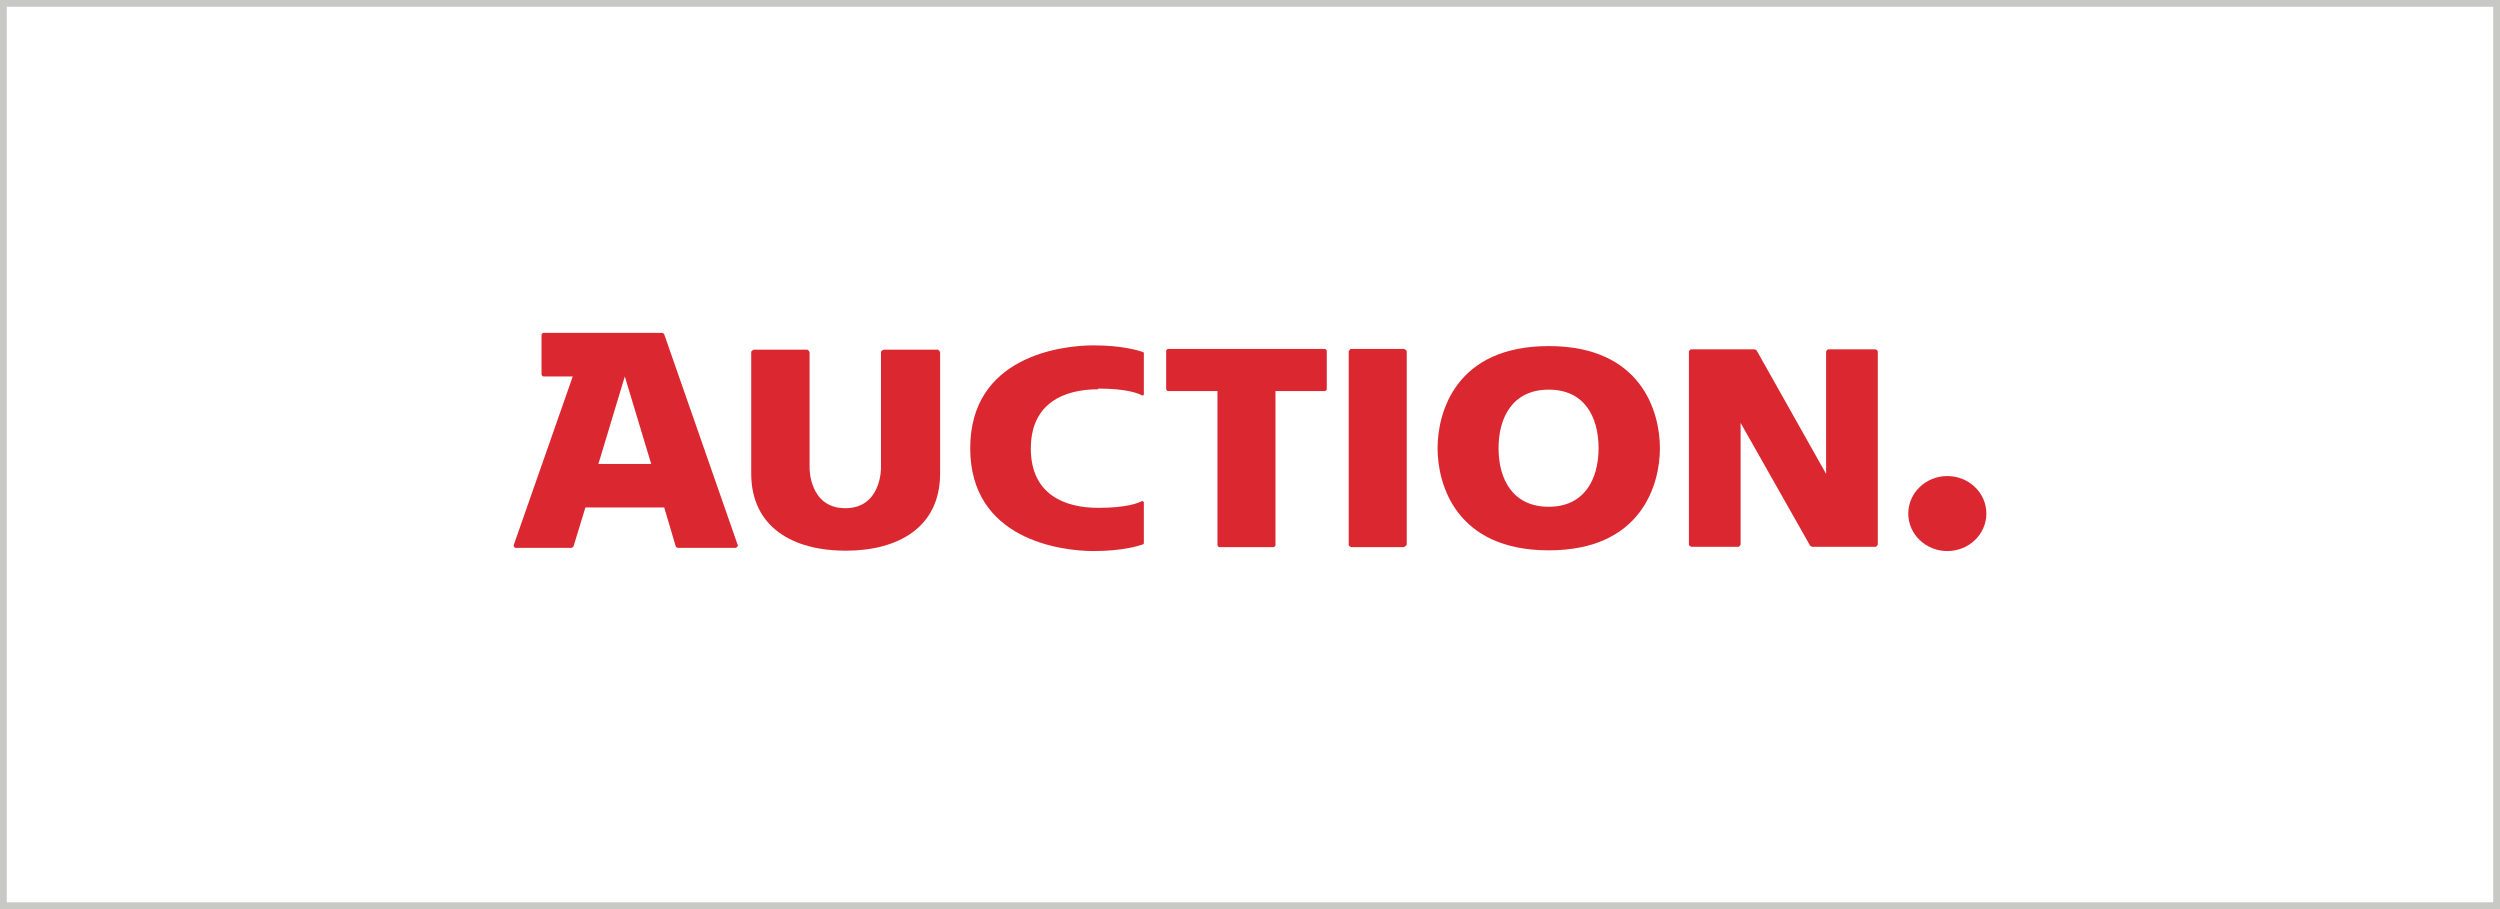 <svg width="275" height="100" viewBox="0 0 275 100" fill="none" xmlns="http://www.w3.org/2000/svg">
<rect x="0" y="0" width="275" height="100" fill="#333333" stroke="none"/>
<rect x="0.372" y="0.372" width="274.255" height="99.255" fill="white"/>
<rect x="0.372" y="0.372" width="274.255" height="99.255" stroke="#C8C9C4" stroke-width="0.745"/>
<g clip-path="url(#clip0_10_4064)">
<path d="M206.558 38.658V59.909C206.558 59.909 206.435 60.145 206.312 60.145H199.359C199.359 60.145 199.196 60.105 199.114 60.027L191.466 46.514V59.909C191.466 59.909 191.343 60.145 191.221 60.145H186.026C186.026 60.145 185.781 60.027 185.781 59.909V38.658C185.781 38.658 185.904 38.423 186.026 38.423H192.979C192.979 38.423 193.143 38.462 193.225 38.541L200.873 52.131V38.658C200.873 38.658 200.995 38.423 201.118 38.423H206.312C206.312 38.423 206.558 38.541 206.558 38.658Z" fill="#DA2730"/>
<path d="M170.362 38.069C160.137 38.069 158.133 45.336 158.133 49.303C158.133 53.27 160.137 60.537 170.362 60.537C180.587 60.537 182.591 53.27 182.591 49.303C182.591 45.336 180.587 38.069 170.362 38.069ZM170.362 55.745C166.436 55.745 164.841 52.76 164.841 49.303C164.841 45.847 166.436 42.861 170.362 42.861C174.288 42.861 175.843 45.847 175.843 49.303C175.843 52.76 174.248 55.745 170.362 55.745Z" fill="#DA2730"/>
<path d="M154.453 60.184H148.604C148.604 60.184 148.359 60.066 148.359 59.948V38.658C148.359 38.658 148.481 38.383 148.604 38.383H154.453C154.453 38.383 154.739 38.501 154.739 38.658V59.909C154.739 59.909 154.616 60.145 154.453 60.145" fill="#DA2730"/>
<path d="M145.741 38.383H128.482C128.482 38.383 128.277 38.462 128.277 38.58V42.822C128.277 42.822 128.359 43.018 128.482 43.018H133.921V59.987C133.921 59.987 134.003 60.184 134.126 60.184H140.097C140.097 60.184 140.302 60.105 140.302 59.987V43.018H145.741C145.741 43.018 145.946 42.94 145.946 42.822V38.58C145.946 38.58 145.864 38.383 145.741 38.383Z" fill="#DA2730"/>
<path d="M120.793 42.743C123.901 42.743 125.169 43.254 125.619 43.49C125.701 43.529 125.823 43.49 125.823 43.372V38.855C125.823 38.855 125.823 38.737 125.742 38.737C125.333 38.58 123.492 37.991 120.302 37.991C116.662 37.991 106.724 39.248 106.724 49.303C106.724 59.359 116.703 60.616 120.302 60.616C123.492 60.616 125.333 60.027 125.742 59.87C125.783 59.87 125.823 59.791 125.823 59.752V55.234C125.823 55.234 125.701 55.077 125.619 55.117C125.169 55.352 123.901 55.863 120.793 55.863C117.03 55.863 113.39 54.331 113.39 49.343C113.39 44.354 117.03 42.822 120.793 42.822" fill="#DA2730"/>
<path d="M97.194 38.462C97.194 38.462 96.908 38.58 96.908 38.737V51.503C96.908 51.503 96.949 55.902 92.982 55.902C89.014 55.902 89.055 51.503 89.055 51.503V38.737C89.055 38.737 88.933 38.462 88.769 38.462H82.921C82.921 38.462 82.634 38.58 82.634 38.737V52.092C82.634 57.984 87.215 60.577 93.023 60.577C98.83 60.577 103.411 57.984 103.411 52.092V38.737C103.411 38.737 103.288 38.462 103.125 38.462H97.276H97.194Z" fill="#DA2730"/>
<path d="M218.5 56.492C218.5 58.77 216.578 60.616 214.206 60.616C211.834 60.616 209.911 58.77 209.911 56.492C209.911 54.213 211.834 52.367 214.206 52.367C216.578 52.367 218.5 54.213 218.5 56.492Z" fill="#DA2730"/>
<path d="M72.859 36.616H59.772C59.772 36.616 59.567 36.694 59.567 36.812V41.212C59.567 41.212 59.649 41.408 59.772 41.408H63.003L56.5 59.987C56.5 59.987 56.541 60.262 56.705 60.262H62.88C62.88 60.262 63.044 60.184 63.085 60.105L64.394 55.824H73.064L74.332 60.105C74.332 60.105 74.455 60.262 74.536 60.262H80.957C80.957 60.262 81.203 60.105 81.162 59.987L73.064 36.773C73.064 36.773 72.941 36.616 72.859 36.616ZM65.825 51.032L68.729 41.408L71.632 51.032H65.825Z" fill="#DA2730"/>
</g>
<defs>
<clipPath id="clip0_10_4064">
<rect width="162" height="24" fill="white" transform="translate(56.5 36.616)"/>
</clipPath>
</defs>
</svg>

